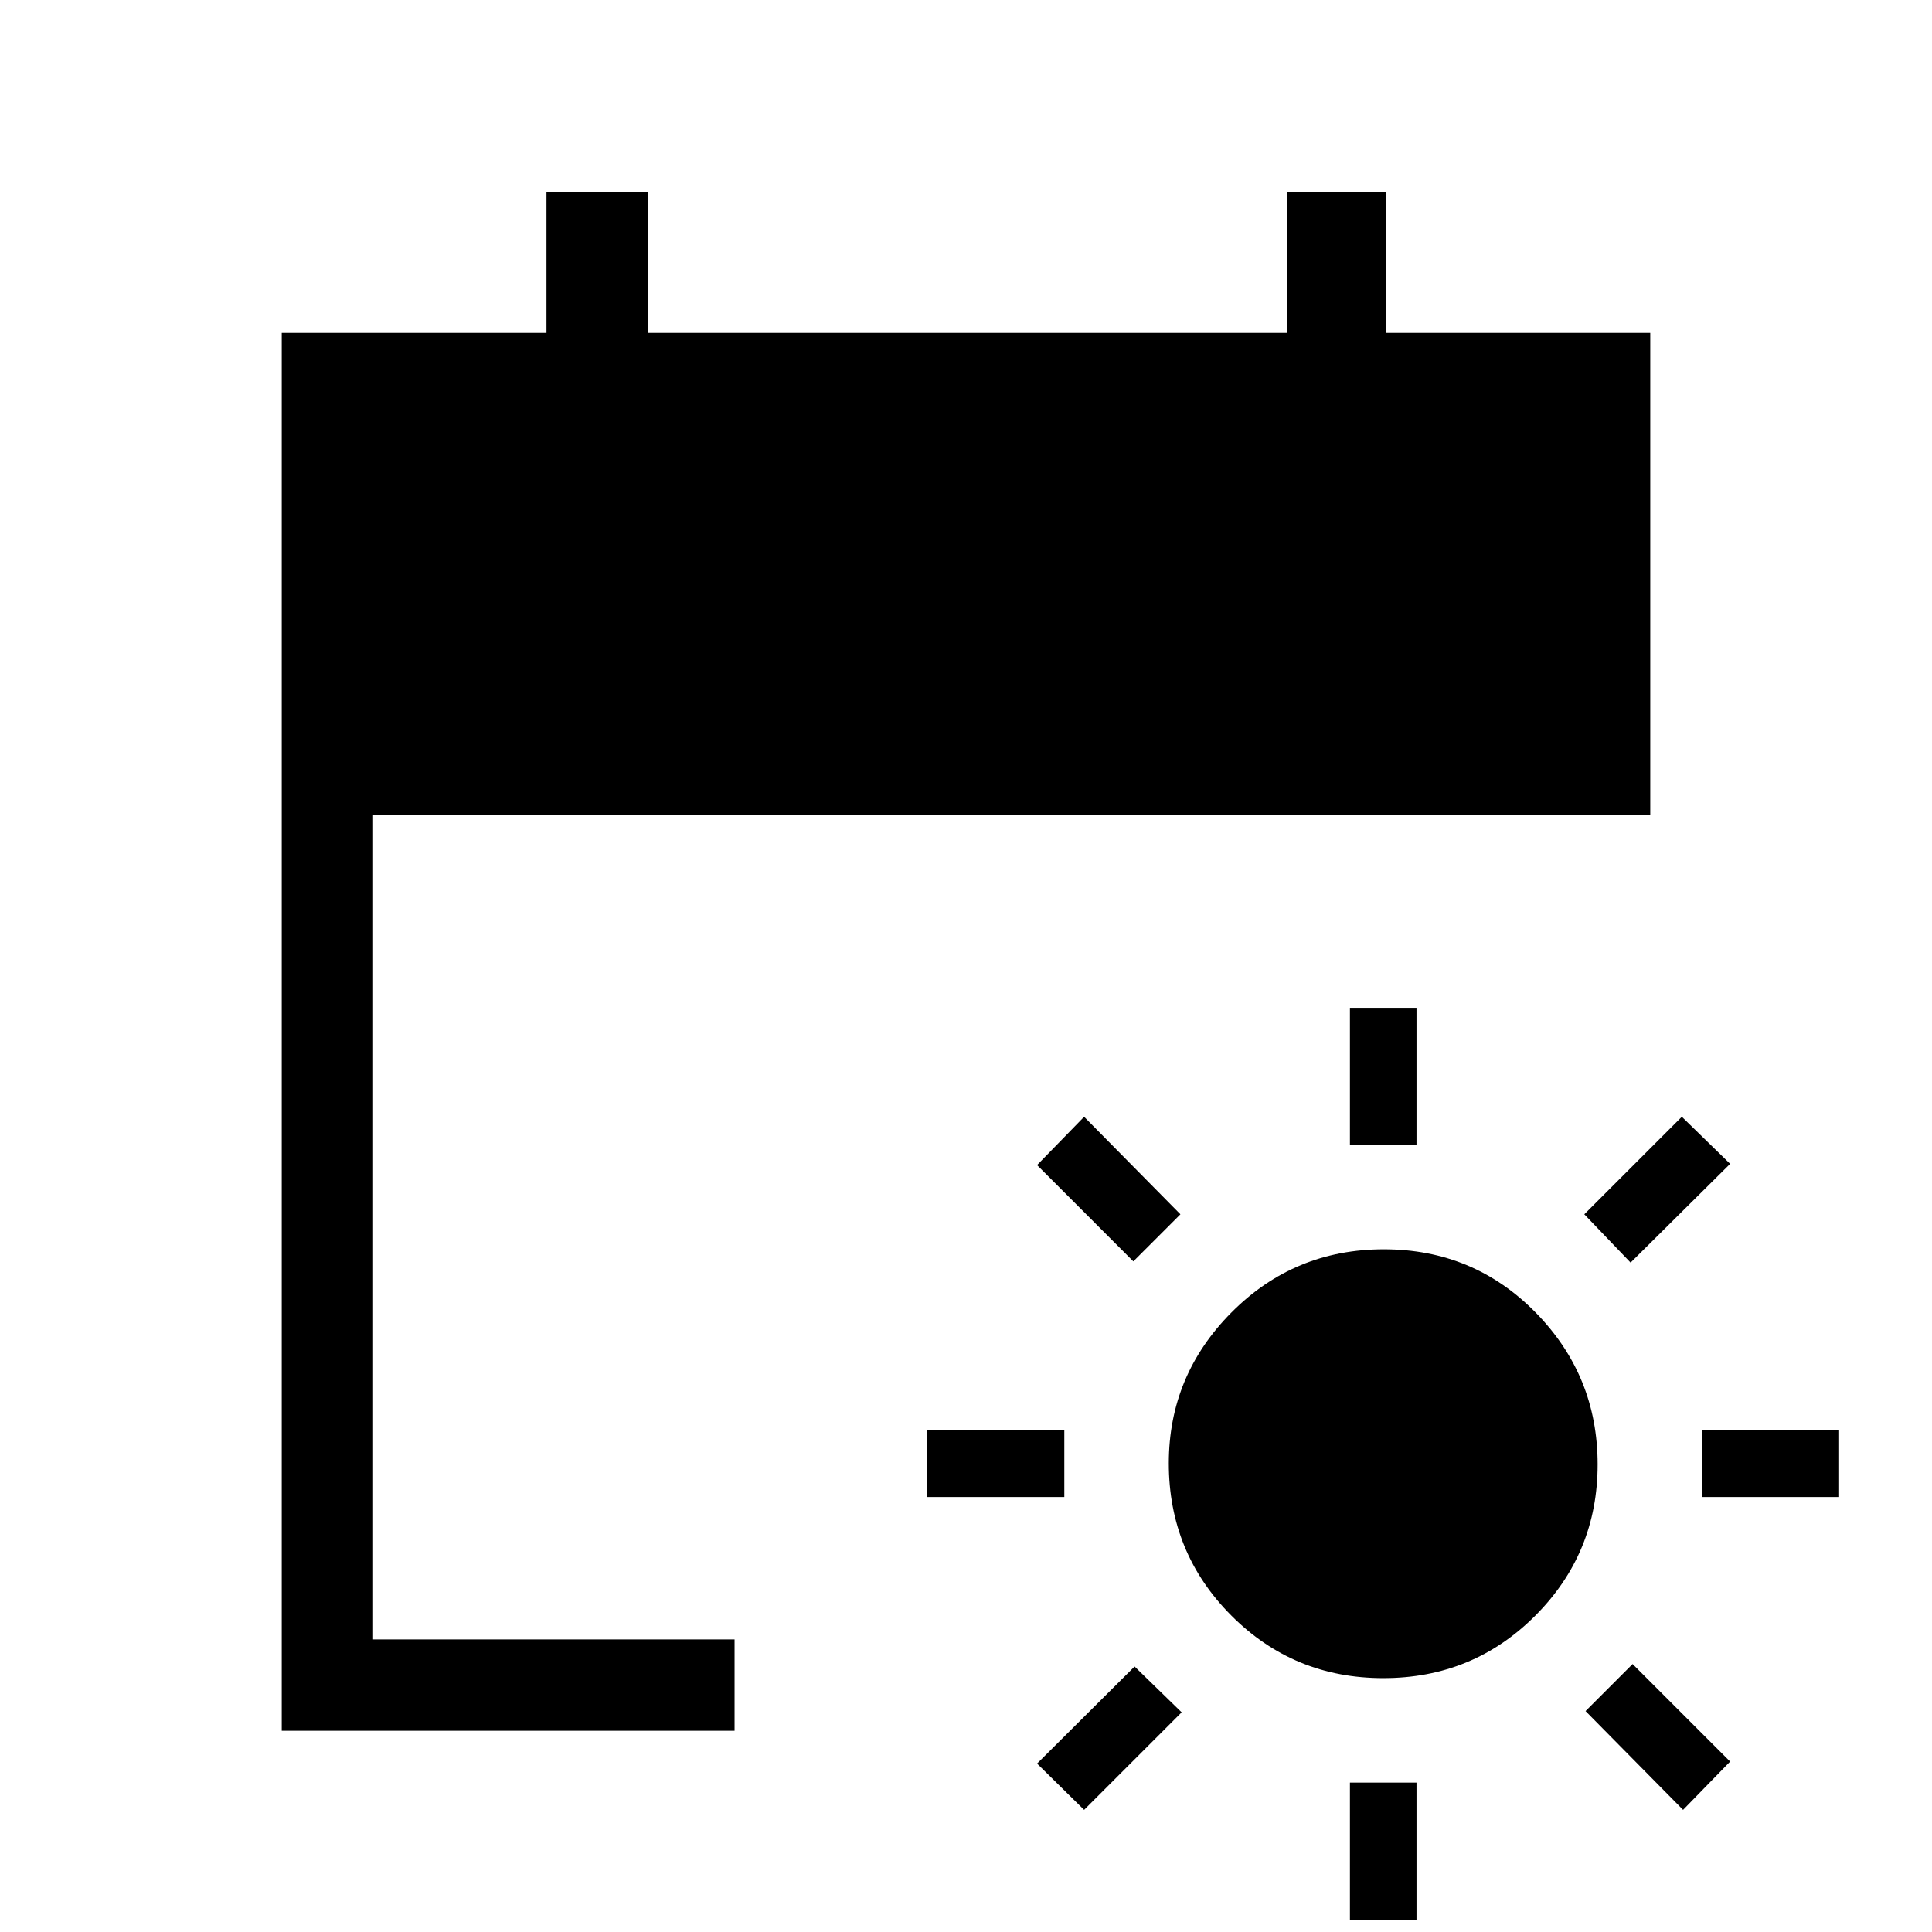 <svg xmlns="http://www.w3.org/2000/svg" width="48" height="48" viewBox="0 -960 960 960"><path d="M687.35-126.15q-44.53 0-75.55-31.14-31.03-31.13-31.03-75.61 0-43.64 31.17-74.98 31.16-31.35 75.69-31.35 44.52 0 75.37 31.37t30.85 75.51q0 44.14-30.99 75.17t-75.51 31.03Zm-16.58-265v-68.08h33.08v68.08h-33.08Zm0 385v-68.08h33.08v68.08h-33.08Zm139.46-326.47-23-24 48.46-48.46 24 23.39-49.46 49.07ZM538.69-60.69l-23.38-23 48.46-48.23 23.38 22.77-48.46 48.46Zm307.08-155.46v-33.08h68.08v33.08h-68.08Zm-385 0v-33.08h68.08v33.08h-68.08ZM836.31-60.69l-48.46-49.08 23.38-23.38 48.46 48.46-23.38 24ZM563.15-333.23l-47.84-47.85 23.38-24 47.85 48.46-23.39 23.39ZM140-100v-694.61h131.54v-70h50.38v70h317.69v-70h49.23v70H820V-555H185.39v409.61H365V-100H140Z"/></svg>